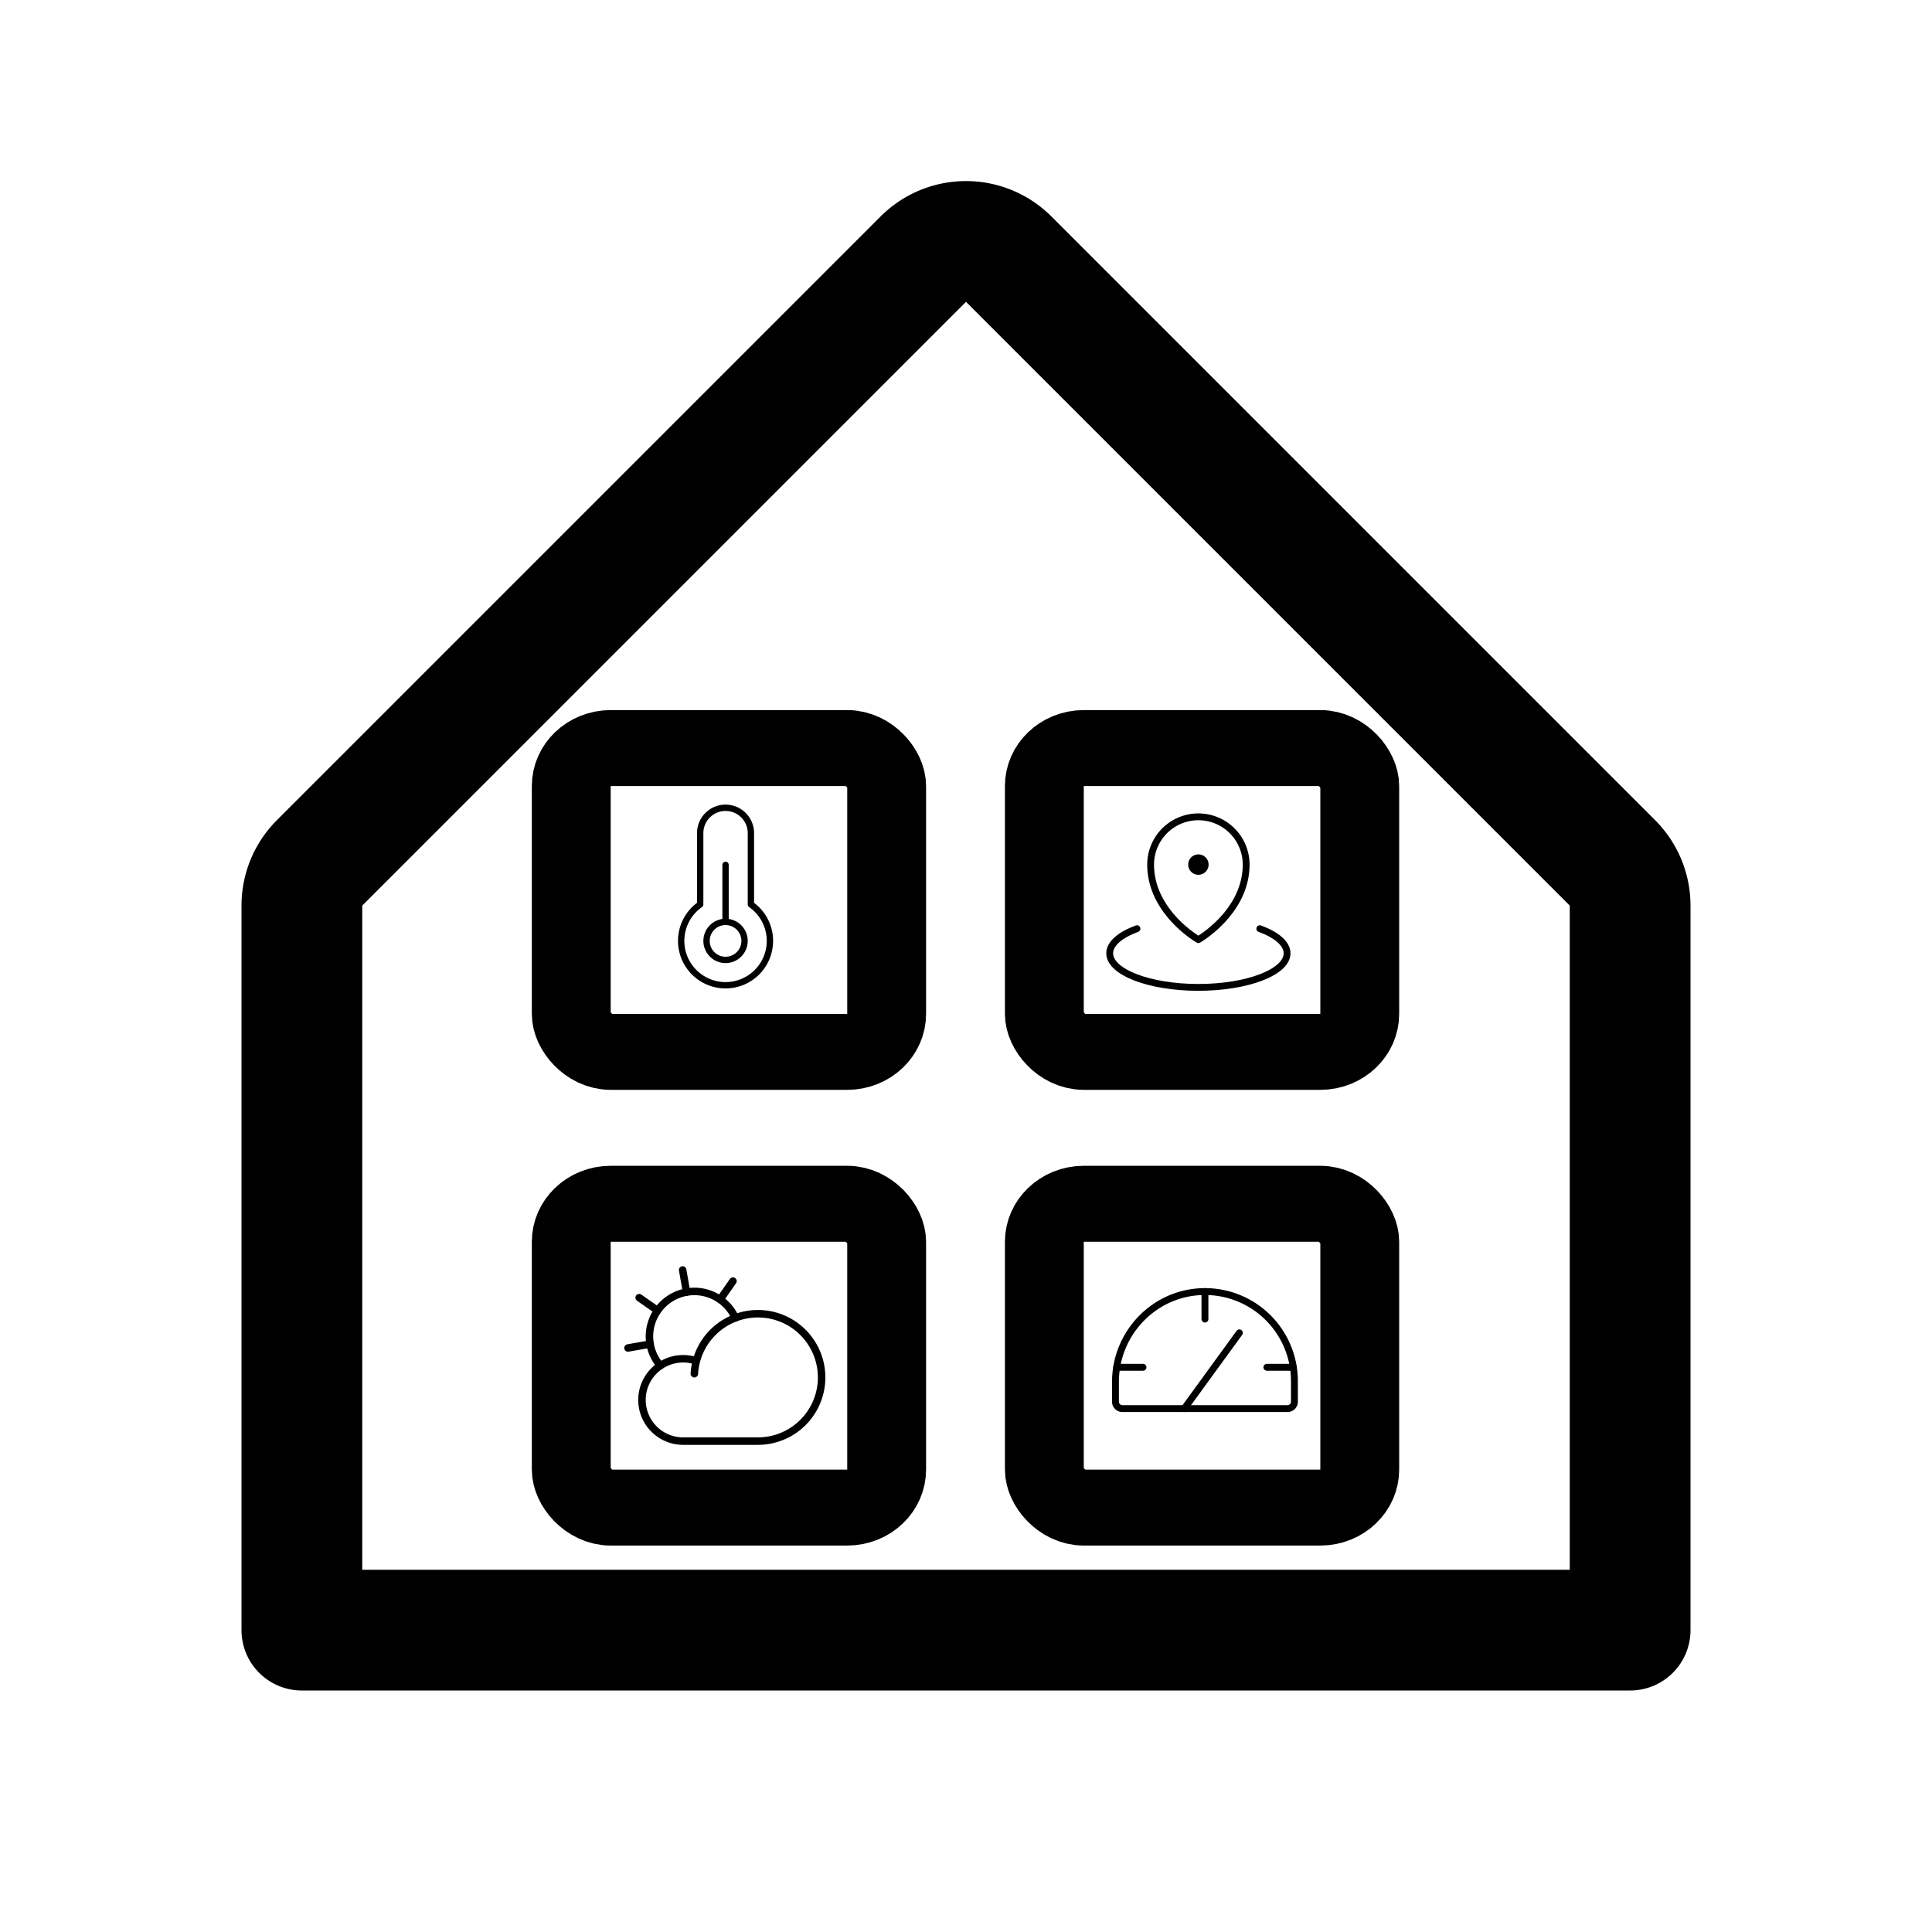 <?xml version="1.0" encoding="UTF-8" standalone="no"?>
<svg
   viewBox="0 0 256 256"
   version="1.1"
   id="svg1"
   sodipodi:docname="house-simple(1).svg"
   xml:space="preserve"
   inkscape:version="1.3.2 (091e20ef0f, 2023-11-25)"
   xmlns:inkscape="http://www.inkscape.org/namespaces/inkscape"
   xmlns:sodipodi="http://sodipodi.sourceforge.net/DTD/sodipodi-0.dtd"
   xmlns="http://www.w3.org/2000/svg"
   xmlns:svg="http://www.w3.org/2000/svg"><defs
     id="defs1" /><sodipodi:namedview
     id="namedview1"
     pagecolor="#ffffff"
     bordercolor="#000000"
     borderopacity="0.25"
     inkscape:showpageshadow="2"
     inkscape:pageopacity="0.0"
     inkscape:pagecheckerboard="0"
     inkscape:deskcolor="#d1d1d1"
     inkscape:zoom="2.6033131"
     inkscape:cx="-120.61554"
     inkscape:cy="267.15957"
     inkscape:window-width="3840"
     inkscape:window-height="2091"
     inkscape:window-x="0"
     inkscape:window-y="0"
     inkscape:window-maximized="1"
     inkscape:current-layer="svg1" /><rect
     width="256"
     height="256"
     fill="none"
     id="rect1" /><path
     d="M40,216H216V120a8,8,0,0,0-2.34-5.66l-80-80a8,8,0,0,0-11.32,0l-80,80A8,8,0,0,0,40,120Z"
     fill="none"
     stroke="currentColor"
     stroke-linecap="round"
     stroke-linejoin="round"
     stroke-width="16"
     id="path1" /><g
     id="g1"
     transform="matrix(0.653,0,0,0.629,44.35,68.93)"><rect
       width="256"
       height="256"
       fill="none"
       id="rect1-3"
       x="0"
       y="0" /><rect
       x="48"
       y="48"
       width="64"
       height="64"
       rx="8"
       fill="none"
       stroke="currentColor"
       stroke-linecap="round"
       stroke-linejoin="round"
       stroke-width="16"
       id="rect2" /><rect
       x="144"
       y="48"
       width="64"
       height="64"
       rx="8"
       fill="none"
       stroke="currentColor"
       stroke-linecap="round"
       stroke-linejoin="round"
       stroke-width="16"
       id="rect3" /><rect
       x="48"
       y="144"
       width="64"
       height="64"
       rx="8"
       fill="none"
       stroke="currentColor"
       stroke-linecap="round"
       stroke-linejoin="round"
       stroke-width="16"
       id="rect4" /><rect
       x="144"
       y="144"
       width="64"
       height="64"
       rx="8"
       fill="none"
       stroke="currentColor"
       stroke-linecap="round"
       stroke-linejoin="round"
       stroke-width="16"
       id="rect5" /></g><g
     id="g2"
     transform="matrix(0.113,0,0,0.113,144.329,105.522)"><rect
       width="256"
       height="256"
       fill="none"
       id="rect1-6"
       x="0"
       y="0" /><circle
       cx="128"
       cy="80"
       r="12"
       id="circle1" /><path
       d="m 184,80 c 0,56 -56,88 -56,88 0,0 -56,-32 -56,-88 a 56,56 0 0 1 112,0 z"
       fill="none"
       stroke="currentColor"
       stroke-linecap="round"
       stroke-linejoin="round"
       stroke-width="8"
       id="path1-7" /><path
       d="m 200,155.14 c 19.72,7.28 32,17.52 32,28.86 0,22.09 -46.56,40 -104,40 -57.44,0 -104,-17.91 -104,-40 0,-11.34 12.28,-21.58 32,-28.86"
       fill="none"
       stroke="currentColor"
       stroke-linecap="round"
       stroke-linejoin="round"
       stroke-width="8"
       id="path2" /></g><g
     id="g3"
     transform="matrix(0.124,0,0,0.124,80.1,164.171)"><rect
       width="256"
       height="256"
       fill="none"
       id="rect1-5"
       x="0"
       y="0" /><line
       x1="87.66"
       y1="56.73"
       x2="83.5"
       y2="33.09"
       fill="none"
       stroke="currentColor"
       stroke-linecap="round"
       stroke-linejoin="round"
       stroke-width="8"
       id="line1" /><line
       x1="56.69"
       y1="76.46"
       x2="37.03"
       y2="62.69"
       fill="none"
       stroke="currentColor"
       stroke-linecap="round"
       stroke-linejoin="round"
       stroke-width="8"
       id="line2" /><line
       x1="48.73"
       y1="112.31"
       x2="25.09"
       y2="116.48"
       fill="none"
       stroke="currentColor"
       stroke-linecap="round"
       stroke-linejoin="round"
       stroke-width="8"
       id="line3" /><line
       x1="123.52"
       y1="64.69"
       x2="137.28"
       y2="45.03"
       fill="none"
       stroke="currentColor"
       stroke-linecap="round"
       stroke-linejoin="round"
       stroke-width="8"
       id="line4" /><path
       d="m 96,144 a 68.06,68.06 0 1 1 68,72 H 84 a 44,44 0 1 1 14.2,-85.66"
       fill="none"
       stroke="currentColor"
       stroke-linecap="round"
       stroke-linejoin="round"
       stroke-width="8"
       id="path4" /><path
       d="M 59.65,135.35 A 48,48 0 1 1 139.84,84.41"
       fill="none"
       stroke="currentColor"
       stroke-linecap="round"
       stroke-linejoin="round"
       stroke-width="8"
       id="path5" /></g><g
     id="g4"
     transform="matrix(0.105,0,0,0.105,82.699,105.355)"><rect
       width="256"
       height="256"
       fill="none"
       id="rect1-2"
       x="0"
       y="0" /><line
       x1="128"
       y1="160"
       x2="128"
       y2="88"
       fill="none"
       stroke="currentColor"
       stroke-linecap="round"
       stroke-linejoin="round"
       stroke-width="8"
       id="line1-9" /><circle
       cx="128"
       cy="184"
       r="24"
       fill="none"
       stroke="currentColor"
       stroke-linecap="round"
       stroke-linejoin="round"
       stroke-width="8"
       id="circle1-1" /><path
       d="m 96,48 a 32,32 0 0 1 64,0 v 90 a 56,56 0 1 1 -64,0 z"
       fill="none"
       stroke="currentColor"
       stroke-linecap="round"
       stroke-linejoin="round"
       stroke-width="8"
       id="path1-2" /></g><g
     id="g5"
     transform="matrix(0.114,0,0,0.114,145.069,165.667)"><rect
       width="256"
       height="256"
       fill="none"
       id="rect1-7"
       x="0"
       y="0" /><path
       d="M 24,176 V 153.13 C 24,95.65 70.15,48.2 127.63,48 A 104,104 0 0 1 232,152 v 24 a 8,8 0 0 1 -8,8 H 32 a 8,8 0 0 1 -8,-8 z"
       fill="none"
       stroke="currentColor"
       stroke-linecap="round"
       stroke-linejoin="round"
       stroke-width="8"
       id="path1-0" /><line
       x1="128"
       y1="48"
       x2="128"
       y2="80"
       fill="none"
       stroke="currentColor"
       stroke-linecap="round"
       stroke-linejoin="round"
       stroke-width="8"
       id="line1-93" /><line
       x1="104"
       y1="184"
       x2="168"
       y2="96"
       fill="none"
       stroke="currentColor"
       stroke-linecap="round"
       stroke-linejoin="round"
       stroke-width="8"
       id="line2-6" /><line
       x1="200"
       y1="136"
       x2="230.78"
       y2="136"
       fill="none"
       stroke="currentColor"
       stroke-linecap="round"
       stroke-linejoin="round"
       stroke-width="8"
       id="line3-0" /><line
       x1="25.39"
       y1="136"
       x2="56"
       y2="136"
       fill="none"
       stroke="currentColor"
       stroke-linecap="round"
       stroke-linejoin="round"
       stroke-width="8"
       id="line4-6" /></g></svg>
